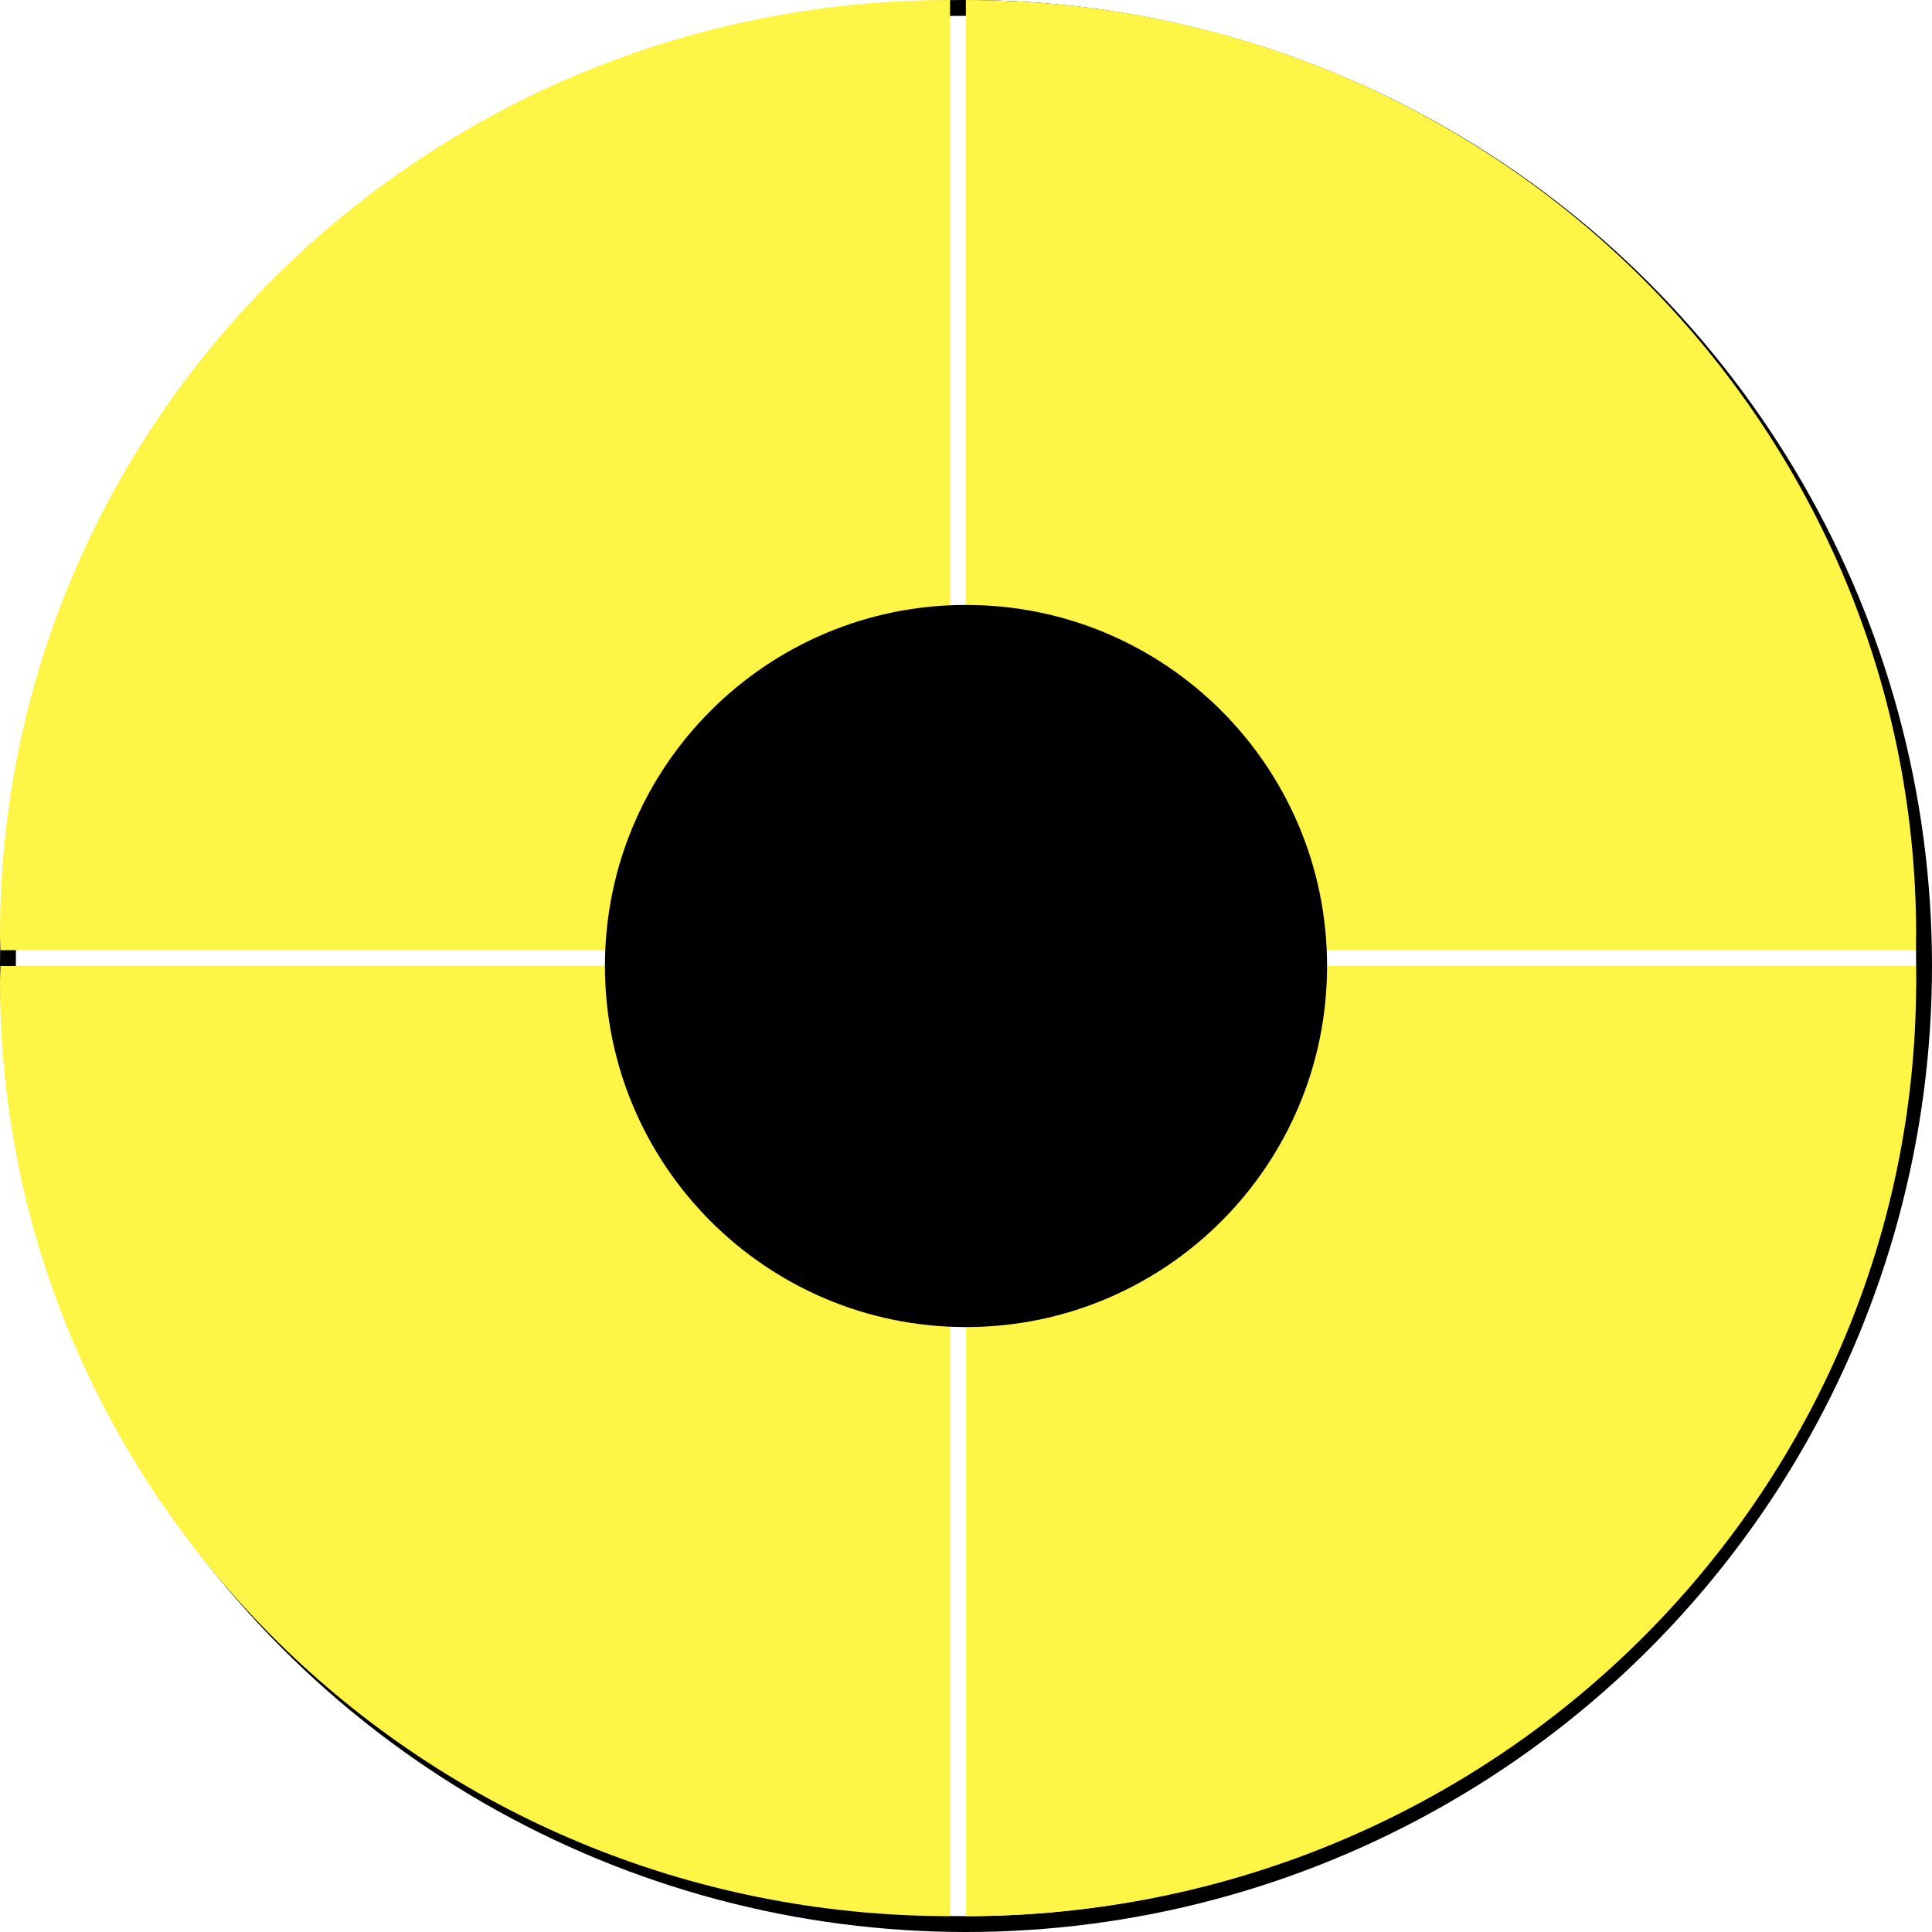 <svg width="122" height="122" viewBox="0 0 122 122" fill="none" xmlns="http://www.w3.org/2000/svg">
<circle cx="61" cy="61" r="60.5" fill="white" stroke="black"/>
<g filter="url(#filter0_i_336_11418)">
<path d="M120.972 61C120.972 60.673 121 60.36 121 60.033C121 27.431 94.131 1 60.993 1V61H120.972Z" fill="#FEF546"/>
</g>
<path d="M120.972 61C120.972 61.327 121 61.64 121 61.967C121 94.569 94.145 121 61.007 121V61H120.986H120.972Z" fill="#FEF546"/>
<g filter="url(#filter1_i_336_11418)">
<path d="M1.028 61C1.028 60.673 1 60.36 1 60.033C1 27.431 27.855 1 60.993 1V61H1.028Z" fill="#FEF546"/>
</g>
<g filter="url(#filter2_i_336_11418)">
<path d="M1.028 61C1.028 61.327 1 61.64 1 61.967C1 94.569 27.855 121 60.993 121V61H1.014H1.028Z" fill="#FEF546"/>
</g>
<path d="M61 83.8C73.592 83.8 83.8 73.592 83.8 61C83.8 48.408 73.592 38.2 61 38.2C48.408 38.2 38.2 48.408 38.2 61C38.2 73.592 48.408 83.8 61 83.8Z" fill="black"/>
<defs>
<filter id="filter0_i_336_11418" x="60.993" y="1" width="60.007" height="60" filterUnits="userSpaceOnUse" color-interpolation-filters="sRGB">
<feFlood flood-opacity="0" result="BackgroundImageFix"/>
<feBlend mode="normal" in="SourceGraphic" in2="BackgroundImageFix" result="shape"/>
<feColorMatrix in="SourceAlpha" type="matrix" values="0 0 0 0 0 0 0 0 0 0 0 0 0 0 0 0 0 0 127 0" result="hardAlpha"/>
<feOffset dy="-1"/>
<feComposite in2="hardAlpha" operator="arithmetic" k2="-1" k3="1"/>
<feColorMatrix type="matrix" values="0 0 0 0 0.398 0 0 0 0 0.398 0 0 0 0 0.398 0 0 0 1 0"/>
<feBlend mode="normal" in2="shape" result="effect1_innerShadow_336_11418"/>
</filter>
<filter id="filter1_i_336_11418" x="1" y="1" width="59.993" height="60" filterUnits="userSpaceOnUse" color-interpolation-filters="sRGB">
<feFlood flood-opacity="0" result="BackgroundImageFix"/>
<feBlend mode="normal" in="SourceGraphic" in2="BackgroundImageFix" result="shape"/>
<feColorMatrix in="SourceAlpha" type="matrix" values="0 0 0 0 0 0 0 0 0 0 0 0 0 0 0 0 0 0 127 0" result="hardAlpha"/>
<feOffset dx="-1" dy="-1"/>
<feComposite in2="hardAlpha" operator="arithmetic" k2="-1" k3="1"/>
<feColorMatrix type="matrix" values="0 0 0 0 0.398 0 0 0 0 0.398 0 0 0 0 0.398 0 0 0 1 0"/>
<feBlend mode="normal" in2="shape" result="effect1_innerShadow_336_11418"/>
</filter>
<filter id="filter2_i_336_11418" x="1" y="61" width="59.993" height="60" filterUnits="userSpaceOnUse" color-interpolation-filters="sRGB">
<feFlood flood-opacity="0" result="BackgroundImageFix"/>
<feBlend mode="normal" in="SourceGraphic" in2="BackgroundImageFix" result="shape"/>
<feColorMatrix in="SourceAlpha" type="matrix" values="0 0 0 0 0 0 0 0 0 0 0 0 0 0 0 0 0 0 127 0" result="hardAlpha"/>
<feOffset dx="-1"/>
<feComposite in2="hardAlpha" operator="arithmetic" k2="-1" k3="1"/>
<feColorMatrix type="matrix" values="0 0 0 0 0.398 0 0 0 0 0.398 0 0 0 0 0.398 0 0 0 1 0"/>
<feBlend mode="normal" in2="shape" result="effect1_innerShadow_336_11418"/>
</filter>
</defs>
</svg>
